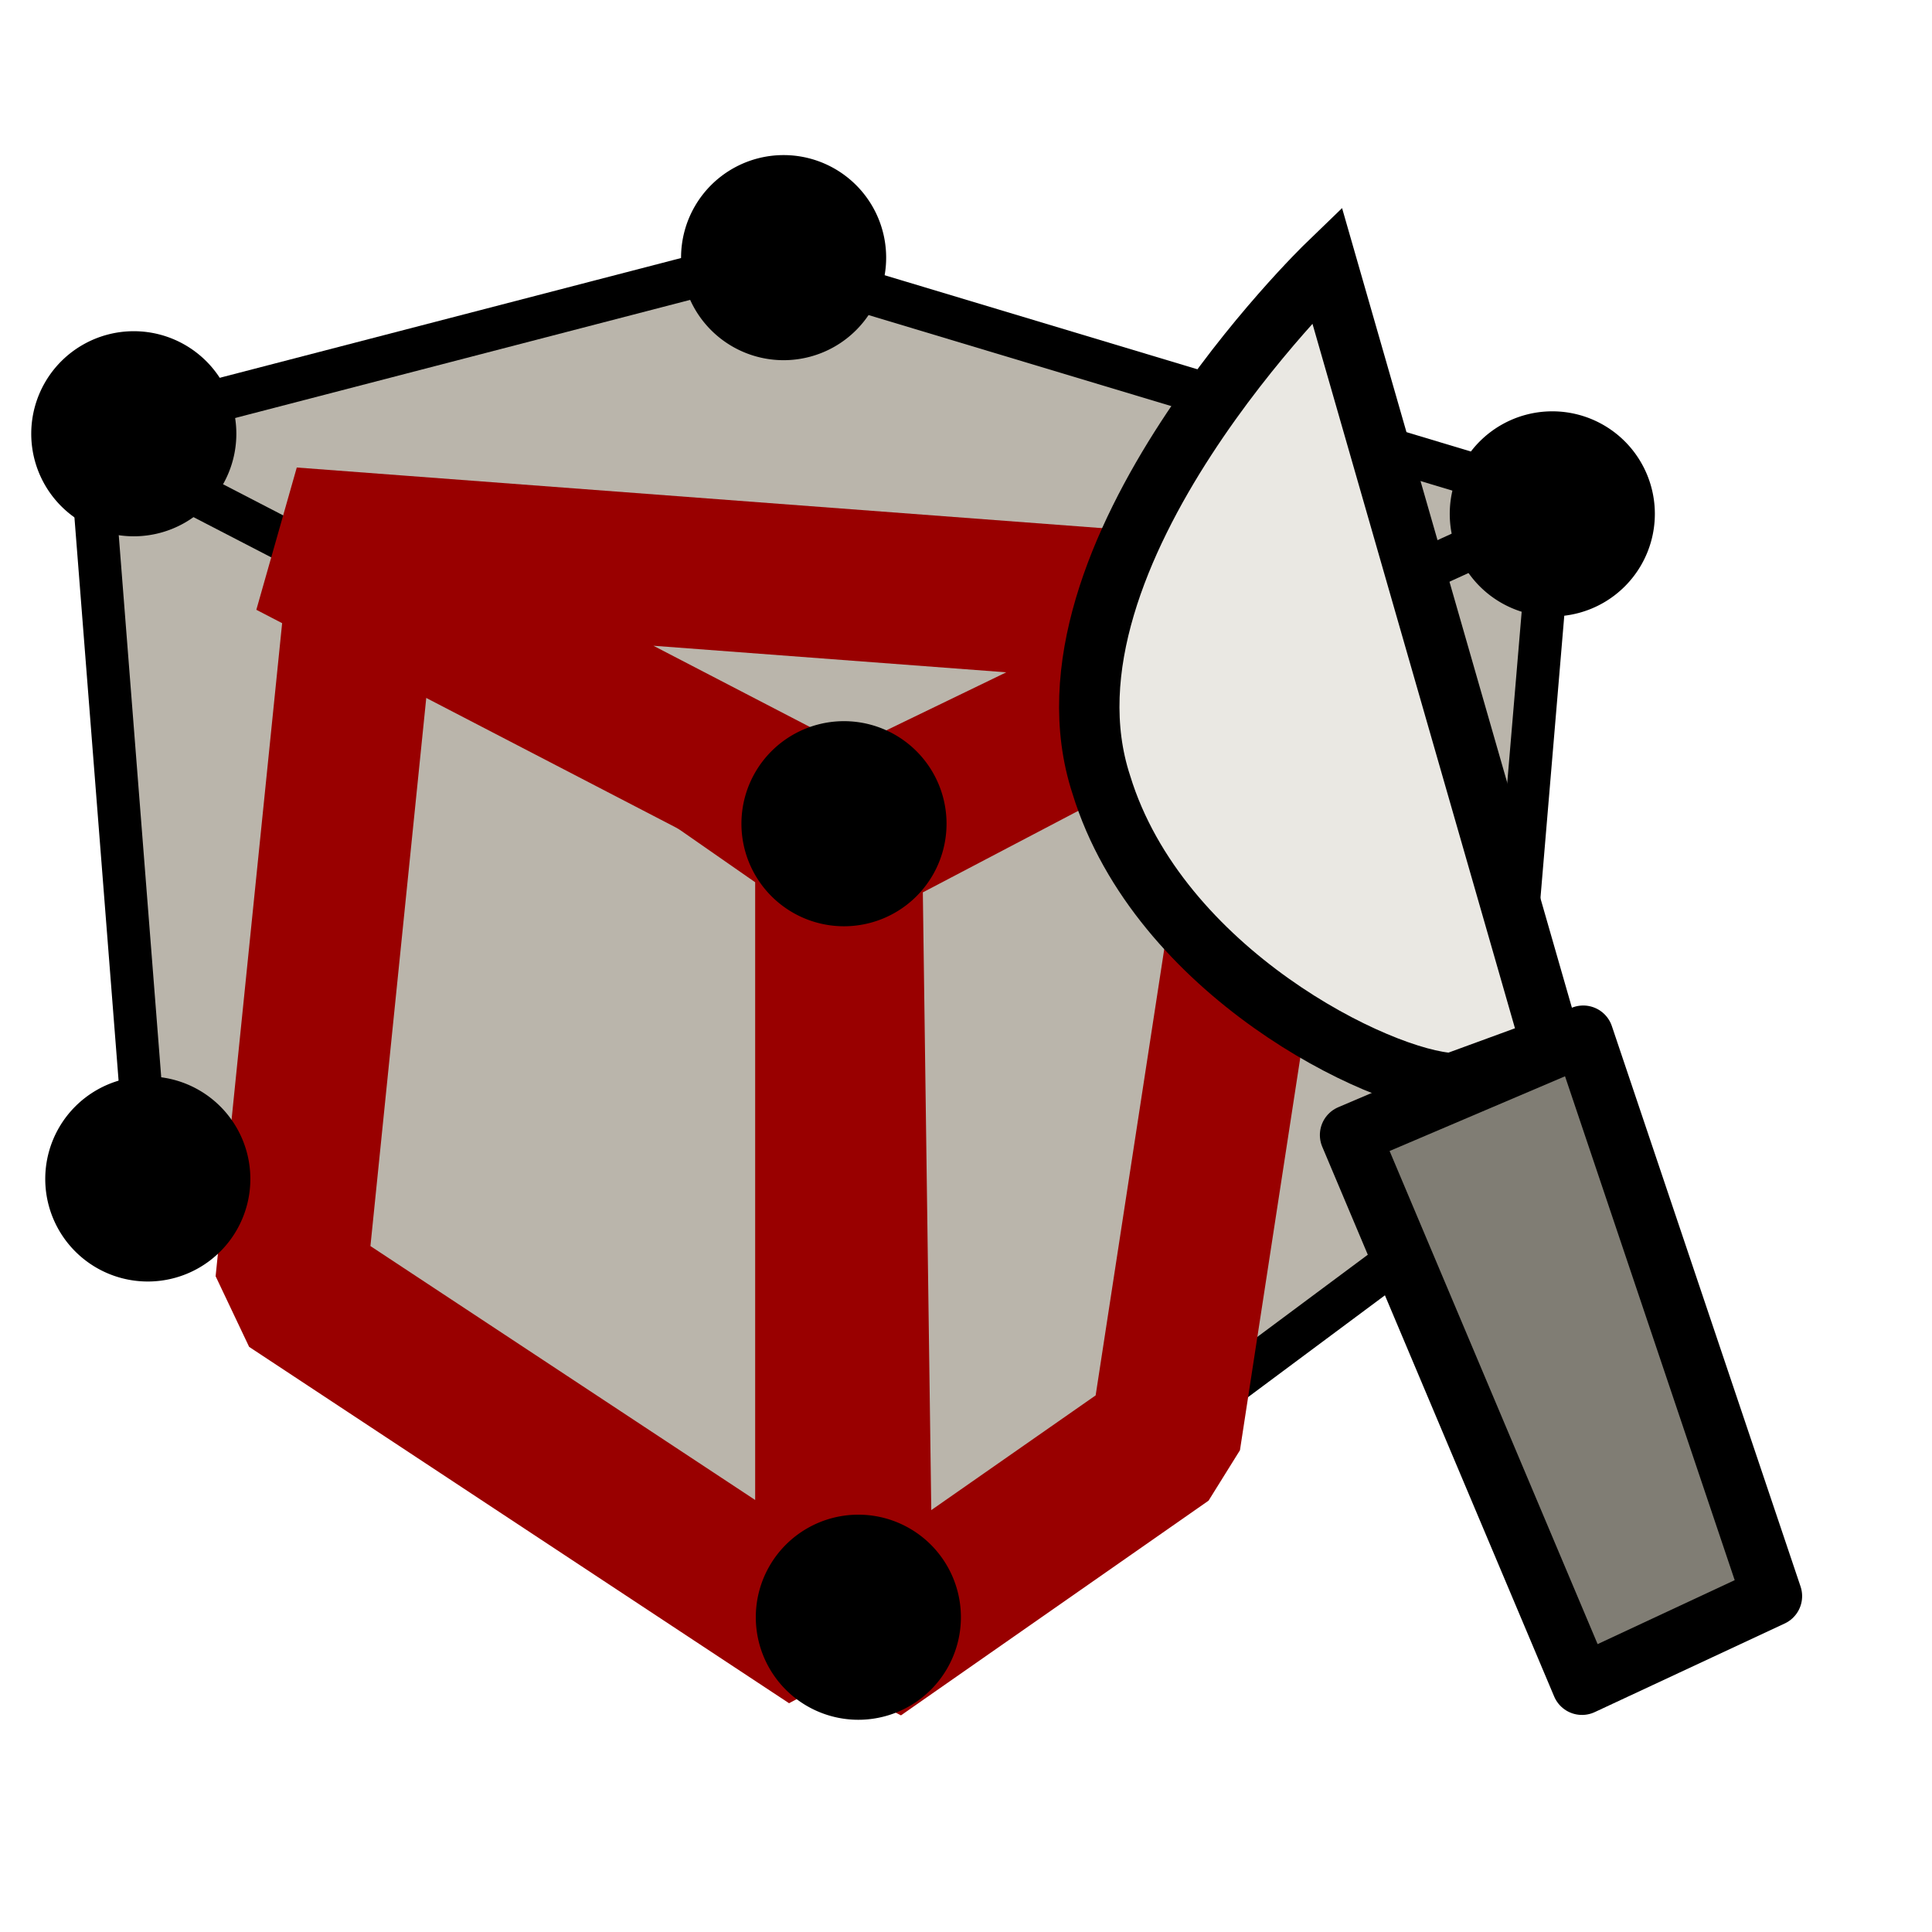 <?xml version="1.0"?>
<svg xmlns:sodipodi="http://sodipodi.sourceforge.net/DTD/sodipodi-0.dtd" xmlns:inkscape="http://www.inkscape.org/namespaces/inkscape" width="24pt" height="24pt" id="svg4770" sodipodi:version="0.32" inkscape:version="0.40" sodipodi:docbase="/home/rene/thevaults/the6502s/the-Blur-the-Storm/projects/k3d/k3d-icons/scalable_fix" sodipodi:docname="KnifeTool.xvg.svg" preserveAspectRatio="xMidYMid meet" zoomAndPan="magnify" version="1.0" contentScriptType="text/ecmascript" contentStyleType="text/css">
  <defs id="defs3"></defs>
  <sodipodi:namedview id="base" pagecolor="#ffffff" bordercolor="#666666" borderopacity="1.0" inkscape:pageopacity="0.0" inkscape:pageshadow="2" inkscape:zoom="6.9465337" inkscape:cx="9.2225945" inkscape:cy="10.262379" inkscape:current-layer="layer1" inkscape:window-width="640" inkscape:window-height="541" inkscape:window-x="0" inkscape:window-y="47"></sodipodi:namedview>
  <g inkscape:label="Layer 1" inkscape:groupmode="layer" id="layer1">
    <g id="g6074" transform="translate(53.115,-5.734)">
      <path style="fill:#bab5ab;fill-opacity:1;stroke:#000000;stroke-width:0.543;stroke-linecap:square;stroke-linejoin:bevel;stroke-miterlimit:4;stroke-dashoffset:0" d="M 4.048,11.872 L 13.463,17.143 L 13.463,27.264 L 4.794,21.39 L 4.048,11.872 z " id="path6010" sodipodi:nodetypes="ccccc" transform="matrix(1.305,0,0,1.305,-56.926,-2.678)"></path>
      <path style="fill:#bab5ab;fill-opacity:1;stroke:#000000;stroke-width:0.543;stroke-linecap:square;stroke-linejoin:bevel;stroke-miterlimit:4;stroke-dashoffset:0" d="M 13.667,17.197 L 22.639,12.634 L 21.89,21.512 L 13.684,27.617 L 13.667,17.197 z " id="path6011" sodipodi:nodetypes="ccccc" transform="matrix(1.305,0,0,1.305,-56.926,-2.678)"></path>
      <path style="fill:#bab5ab;fill-opacity:1;stroke:#990000;stroke-width:1.916;stroke-linecap:square;stroke-linejoin:bevel;stroke-miterlimit:4;stroke-dashoffset:0;stroke-opacity:1" d="M 7.596,13.061 L 13.463,17.143 L 13.463,27.264 L 6.61,22.741 L 7.596,13.061 z " id="path6012" sodipodi:nodetypes="ccccc" transform="matrix(1.305,0,0,1.305,-56.926,-2.678)"></path>
      <path style="fill:#bab5ab;fill-opacity:1;stroke:#000000;stroke-width:0.543;stroke-linecap:square;stroke-linejoin:bevel;stroke-miterlimit:4;stroke-dashoffset:0" d="M 12.556,9.744 L 22.839,12.836 L 13.695,17.009 L 3.966,11.974 L 12.556,9.744 z " id="path6013" sodipodi:nodetypes="ccccc" transform="matrix(1.305,0,0,1.305,-56.926,-2.678)"></path>
      <path style="fill:#bab5ab;fill-opacity:1;stroke:#990000;stroke-width:1.916;stroke-linecap:square;stroke-linejoin:bevel;stroke-miterlimit:4;stroke-dashoffset:0;stroke-opacity:1" d="M 13.667,17.197 L 19.321,14.231 L 17.711,24.707 L 13.807,27.432 L 13.667,17.197 z " id="path6014" sodipodi:nodetypes="ccccc" transform="matrix(1.305,0,0,1.305,-56.926,-2.678)"></path>
      <path style="fill:#bab5ab;fill-opacity:1;stroke:#990000;stroke-width:1.916;stroke-linecap:square;stroke-linejoin:bevel;stroke-miterlimit:4;stroke-dashoffset:0;stroke-opacity:1" d="M 19.315,14.291 L 13.695,17.009 L 6.615,13.335 L 19.315,14.291 z " id="path6015" sodipodi:nodetypes="cccc" transform="matrix(1.305,0,0,1.305,-56.926,-2.678)"></path>
      <path sodipodi:type="arc" style="fill:#000000;fill-opacity:1;fill-rule:nonzero;stroke:#807d74;stroke-width:0;stroke-linecap:square;stroke-linejoin:bevel;stroke-miterlimit:4;stroke-dashoffset:0;stroke-opacity:1" id="path6016" sodipodi:cx="-96.605515" sodipodi:cy="-87.276924" sodipodi:rx="3.4174511" sodipodi:ry="3.4174511" d="M -93.188 -87.277 A 3.417 3.417 0 1 1  -100.023,-87.277 A 3.417 3.417 0 1 1  -93.188 -87.277 z" transform="matrix(0.497,0,0,0.497,20.609,57.622)"></path>
      <path sodipodi:type="arc" style="fill:#000000;fill-opacity:1;fill-rule:nonzero;stroke:#807d74;stroke-width:0;stroke-linecap:square;stroke-linejoin:bevel;stroke-miterlimit:4;stroke-dashoffset:0;stroke-opacity:1" id="path6017" sodipodi:cx="-96.605515" sodipodi:cy="-87.276924" sodipodi:rx="3.4174511" sodipodi:ry="3.4174511" d="M -93.188 -87.277 A 3.417 3.417 0 1 1  -100.023,-87.277 A 3.417 3.417 0 1 1  -93.188 -87.277 z" transform="matrix(0.497,0,0,0.497,19.247,68.684)"></path>
      <path sodipodi:type="arc" style="fill:#000000;fill-opacity:1;fill-rule:nonzero;stroke:#807d74;stroke-width:0;stroke-linecap:square;stroke-linejoin:bevel;stroke-miterlimit:4;stroke-dashoffset:0;stroke-opacity:1" id="path6018" sodipodi:cx="-96.605515" sodipodi:cy="-87.276924" sodipodi:rx="3.4174511" sodipodi:ry="3.4174511" d="M -93.188 -87.277 A 3.417 3.417 0 1 1  -100.023,-87.277 A 3.417 3.417 0 1 1  -93.188 -87.277 z" transform="matrix(0.497,0,0,0.497,9.115,75.897)"></path>
      <path sodipodi:type="arc" style="fill:#000000;fill-opacity:1;fill-rule:nonzero;stroke:#807d74;stroke-width:0;stroke-linecap:square;stroke-linejoin:bevel;stroke-miterlimit:4;stroke-dashoffset:0;stroke-opacity:1" id="path6019" sodipodi:cx="-96.605515" sodipodi:cy="-87.276924" sodipodi:rx="3.4174511" sodipodi:ry="3.4174511" d="M -93.188 -87.277 A 3.417 3.417 0 1 1  -100.023,-87.277 A 3.417 3.417 0 1 1  -93.188 -87.277 z" transform="matrix(0.497,0,0,0.497,-2.654,68.638)"></path>
      <path sodipodi:type="arc" style="fill:#000000;fill-opacity:1;fill-rule:nonzero;stroke:#807d74;stroke-width:0;stroke-linecap:square;stroke-linejoin:bevel;stroke-miterlimit:4;stroke-dashoffset:0;stroke-opacity:1" id="path6020" sodipodi:cx="-96.605515" sodipodi:cy="-87.276924" sodipodi:rx="3.4174511" sodipodi:ry="3.4174511" d="M -93.188 -87.277 A 3.417 3.417 0 1 1  -100.023,-87.277 A 3.417 3.417 0 1 1  -93.188 -87.277 z" transform="matrix(0.497,0,0,0.497,8.877,62.754)"></path>
      <path sodipodi:type="arc" style="fill:#000000;fill-opacity:1;fill-rule:nonzero;stroke:#807d74;stroke-width:0;stroke-linecap:square;stroke-linejoin:bevel;stroke-miterlimit:4;stroke-dashoffset:0;stroke-opacity:1" id="path6021" sodipodi:cx="-96.605515" sodipodi:cy="-87.276924" sodipodi:rx="3.4174511" sodipodi:ry="3.4174511" d="M -93.188 -87.277 A 3.417 3.417 0 1 1  -100.023,-87.277 A 3.417 3.417 0 1 1  -93.188 -87.277 z" transform="matrix(0.497,0,0,0.497,-2.886,56.295)"></path>
      <path sodipodi:type="arc" style="fill:#000000;fill-opacity:1;fill-rule:nonzero;stroke:#807d74;stroke-width:0;stroke-linecap:square;stroke-linejoin:bevel;stroke-miterlimit:4;stroke-dashoffset:0;stroke-opacity:1" id="path6022" sodipodi:cx="-96.605515" sodipodi:cy="-87.276924" sodipodi:rx="3.4174511" sodipodi:ry="3.4174511" d="M -93.188 -87.277 A 3.417 3.417 0 1 1  -100.023,-87.277 A 3.417 3.417 0 1 1  -93.188 -87.277 z" transform="matrix(0.497,0,0,0.497,7.877,53.378)"></path>
    </g>
    <g id="g6023" transform="matrix(1,-2.813072e-2,2.813072e-2,1,-337.946,-140.57)">
      <path style="fill:#807d74;fill-opacity:1;fill-rule:evenodd;stroke:#000000;stroke-width:1;stroke-linecap:butt;stroke-linejoin:round;stroke-miterlimit:4;stroke-opacity:1" d="M 359.448,167.836 L 355.543,169.371 L 359.125,178.577 L 362.31,177.199 L 359.448,167.836 z " id="path6024" sodipodi:nodetypes="ccccc"></path>
      <path style="fill:#eae8e3;fill-opacity:1;fill-rule:evenodd;stroke:#000000;stroke-width:1;stroke-linecap:butt;stroke-linejoin:miter;stroke-miterlimit:4;stroke-opacity:1" d="M 355.565,154.957 L 358.922,168.008 L 357.265,168.562 C 356.062,168.481 352.453,166.586 351.589,163.457 C 350.453,159.625 355.565,154.957 355.565,154.957 z " id="path6025" sodipodi:nodetypes="ccccc"></path>
    </g>
  </g>
</svg>
